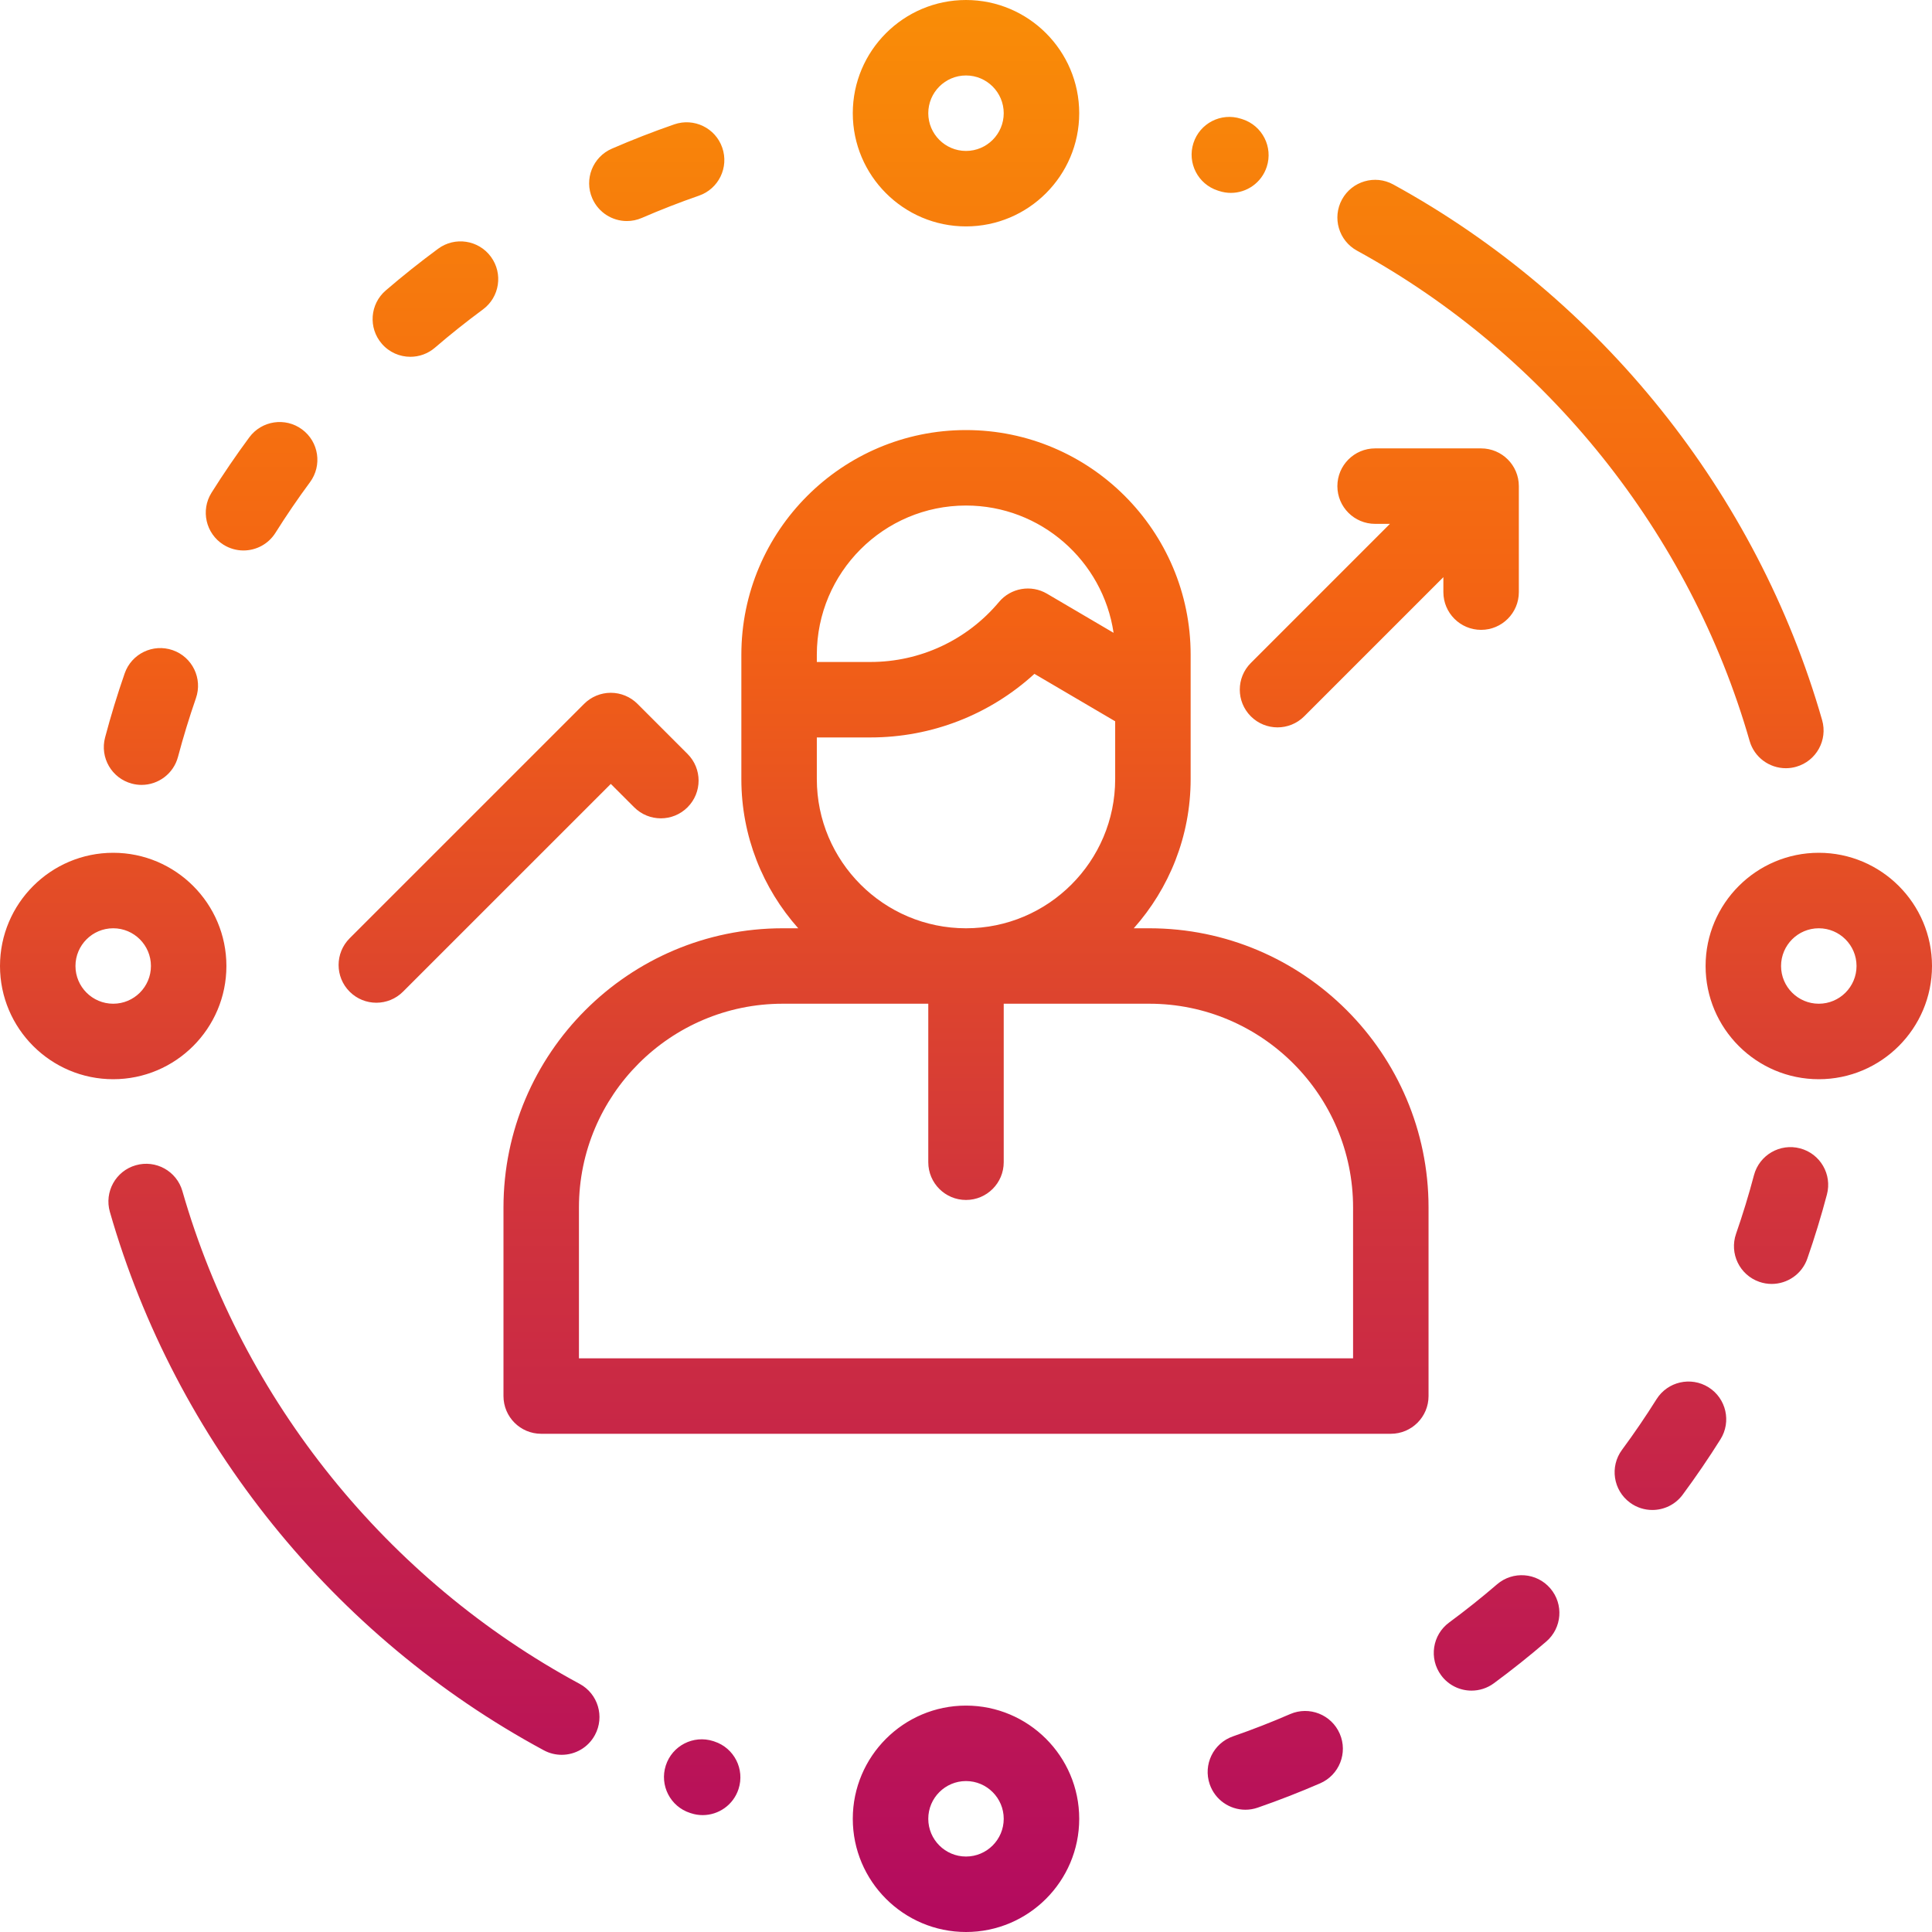 <?xml version="1.0" encoding="UTF-8"?>
<svg width="80px" height="80px" viewBox="0 0 80 80" version="1.1" xmlns="http://www.w3.org/2000/svg" xmlns:xlink="http://www.w3.org/1999/xlink">
    <!-- Generator: Sketch 52.5 (67469) - http://www.bohemiancoding.com/sketch -->
    <title>icon44</title>
    <desc>Created with Sketch.</desc>
    <defs>
        <linearGradient x1="50%" y1="-4.289%" x2="50%" y2="102.117%" id="linearGradient-1">
            <stop stop-color="#FA9305" offset="0%"></stop>
            <stop stop-color="#F36214" offset="34.3%"></stop>
            <stop stop-color="#D2353B" offset="61.6%"></stop>
            <stop stop-color="#B10762" offset="100%"></stop>
        </linearGradient>
    </defs>
    <g id="nabix-Agent" stroke="none" stroke-width="1" fill="none" fill-rule="evenodd">
        <g id="icon44" fill="url(#linearGradient-1)">
            <path d="M75.45,29.817 C75.688,30.646 75.209,31.512 74.379,31.749 C74.235,31.791 74.09,31.81 73.948,31.81 C73.268,31.81 72.643,31.364 72.447,30.678 C69.983,22.088 64.058,14.689 56.19,10.379 C55.433,9.965 55.156,9.015 55.57,8.258 C55.985,7.501 56.935,7.224 57.691,7.638 C66.286,12.347 72.759,20.43 75.45,29.817 Z M51.452,4.938 C52.272,5.206 52.721,6.088 52.453,6.908 C52.238,7.568 51.626,7.987 50.968,7.987 C50.807,7.987 50.644,7.962 50.483,7.909 L50.427,7.891 C49.605,7.627 49.153,6.747 49.417,5.926 C49.681,5.104 50.56,4.652 51.382,4.916 L51.452,4.938 Z M7.151,26.922 C7.966,27.205 8.397,28.096 8.113,28.911 C7.837,29.707 7.587,30.524 7.371,31.338 C7.186,32.038 6.554,32.501 5.862,32.501 C5.73,32.501 5.595,32.484 5.461,32.448 C4.627,32.228 4.13,31.372 4.351,30.538 C4.586,29.649 4.859,28.756 5.162,27.885 C5.445,27.07 6.335,26.639 7.151,26.922 Z M12.508,17.781 C13.202,18.293 13.349,19.272 12.837,19.966 C12.335,20.644 11.854,21.35 11.406,22.063 C11.109,22.535 10.601,22.794 10.081,22.794 C9.797,22.794 9.51,22.716 9.251,22.554 C8.521,22.095 8.301,21.13 8.76,20.4 C9.25,19.621 9.775,18.85 10.323,18.109 C10.836,17.415 11.815,17.268 12.508,17.781 Z M29.907,6.114 C30.19,6.93 29.758,7.82 28.943,8.102 C28.147,8.378 27.352,8.688 26.579,9.023 C26.377,9.111 26.166,9.153 25.958,9.153 C25.354,9.153 24.78,8.801 24.524,8.211 C24.18,7.42 24.544,6.5 25.336,6.156 C26.18,5.79 27.049,5.451 27.919,5.15 C28.735,4.867 29.625,5.299 29.907,6.114 Z M20.326,10.63 C20.838,11.325 20.69,12.303 19.995,12.815 C19.317,13.315 18.649,13.847 18.01,14.397 C17.715,14.65 17.353,14.774 16.992,14.774 C16.552,14.774 16.115,14.59 15.807,14.23 C15.244,13.576 15.318,12.59 15.973,12.027 C16.671,11.427 17.4,10.846 18.141,10.3 C18.836,9.787 19.814,9.936 20.326,10.63 Z M4.688,35.312 C7.272,35.312 9.375,37.415 9.375,40 C9.375,42.585 7.272,44.688 4.688,44.688 C2.103,44.688 0,42.585 0,40 C0,37.415 2.103,35.312 4.688,35.312 Z M4.688,41.562 C5.549,41.562 6.25,40.862 6.25,40 C6.25,39.138 5.549,38.438 4.688,38.438 C3.826,38.438 3.125,39.138 3.125,40 C3.125,40.862 3.826,41.562 4.688,41.562 Z M75.312,35.312 C77.897,35.312 80,37.415 80,40 C80,42.585 77.897,44.688 75.312,44.688 C72.728,44.688 70.625,42.585 70.625,40 C70.625,37.415 72.728,35.312 75.312,35.312 Z M75.312,41.562 C76.174,41.562 76.875,40.862 76.875,40 C76.875,39.138 76.174,38.438 75.312,38.438 C74.451,38.438 73.75,39.138 73.75,40 C73.75,40.862 74.451,41.562 75.312,41.562 Z M40,0 C42.585,0 44.688,2.103 44.688,4.688 C44.688,7.272 42.585,9.375 40,9.375 C37.415,9.375 35.312,7.272 35.312,4.688 C35.312,2.103 37.415,0 40,0 Z M40,6.25 C40.862,6.25 41.562,5.549 41.562,4.688 C41.562,3.826 40.862,3.125 40,3.125 C39.138,3.125 38.438,3.826 38.438,4.688 C38.438,5.549 39.138,6.25 40,6.25 Z M24.002,69.725 C24.762,70.135 25.045,71.083 24.635,71.842 C24.353,72.366 23.815,72.663 23.259,72.663 C23.008,72.663 22.754,72.603 22.518,72.476 C13.815,67.781 7.266,59.656 4.55,50.183 C4.312,49.354 4.791,48.488 5.621,48.251 C6.451,48.012 7.316,48.492 7.553,49.322 C10.039,57.991 16.035,65.428 24.002,69.725 Z M29.579,72.111 C30.4,72.378 30.848,73.26 30.581,74.08 C30.367,74.74 29.754,75.16 29.096,75.16 C28.935,75.16 28.773,75.135 28.612,75.082 L28.577,75.071 C27.756,74.807 27.304,73.927 27.569,73.105 C27.833,72.284 28.713,71.832 29.535,72.096 L29.579,72.111 Z M55.476,71.789 C55.82,72.58 55.456,73.5 54.664,73.844 C53.82,74.21 52.951,74.549 52.081,74.85 C51.911,74.909 51.739,74.937 51.569,74.937 C50.922,74.937 50.317,74.532 50.093,73.886 C49.81,73.07 50.242,72.18 51.057,71.898 C51.853,71.622 52.649,71.312 53.421,70.977 C54.212,70.633 55.132,70.997 55.476,71.789 Z M70.749,57.446 C71.479,57.905 71.699,58.87 71.24,59.6 C70.751,60.379 70.225,61.15 69.677,61.891 C69.371,62.306 68.898,62.525 68.419,62.525 C68.097,62.525 67.771,62.426 67.492,62.219 C66.798,61.707 66.651,60.728 67.164,60.034 C67.665,59.356 68.146,58.65 68.594,57.937 C69.053,57.207 70.018,56.987 70.749,57.446 Z M64.194,65.77 C64.756,66.424 64.682,67.41 64.027,67.973 C63.329,68.573 62.6,69.154 61.859,69.7 C61.58,69.906 61.255,70.005 60.933,70.005 C60.453,70.005 59.98,69.785 59.674,69.37 C59.162,68.675 59.31,67.697 60.005,67.185 C60.683,66.685 61.351,66.153 61.99,65.603 C62.645,65.041 63.631,65.115 64.194,65.77 Z M74.539,47.552 C75.373,47.772 75.87,48.628 75.649,49.462 C75.414,50.351 75.141,51.244 74.838,52.115 C74.614,52.76 74.009,53.165 73.362,53.165 C73.192,53.165 73.019,53.137 72.849,53.078 C72.034,52.795 71.603,51.904 71.886,51.089 C72.163,50.292 72.413,49.476 72.628,48.662 C72.849,47.828 73.705,47.33 74.539,47.552 Z M40,70.625 C42.585,70.625 44.688,72.728 44.688,75.312 C44.688,77.897 42.585,80 40,80 C37.415,80 35.312,77.897 35.312,75.312 C35.312,72.728 37.415,70.625 40,70.625 Z M40,76.875 C40.862,76.875 41.562,76.174 41.562,75.312 C41.562,74.451 40.862,73.75 40,73.75 C39.138,73.75 38.438,74.451 38.438,75.312 C38.438,76.174 39.138,76.875 40,76.875 Z M47.59,38.438 C53.966,38.438 59.153,43.624 59.153,50 L59.153,57.808 C59.153,58.671 58.453,59.37 57.59,59.37 L22.41,59.37 C21.547,59.37 20.848,58.671 20.848,57.808 L20.848,50 C20.848,43.624 26.034,38.438 32.41,38.438 L33.053,38.438 C31.59,36.793 30.698,34.63 30.698,32.26 L30.698,28.973 L30.698,27.452 L30.698,27.11 C30.698,21.981 34.871,17.808 40,17.808 C45.129,17.808 49.302,21.981 49.302,27.11 L49.302,27.452 L49.302,28.973 L49.302,32.26 C49.302,34.63 48.41,36.793 46.947,38.438 L47.59,38.438 Z M40,20.933 C36.594,20.933 33.823,23.704 33.823,27.11 L33.823,27.411 L36.045,27.411 C38.103,27.411 40.042,26.506 41.365,24.928 C41.855,24.343 42.696,24.197 43.354,24.584 L46.111,26.204 C45.671,23.226 43.098,20.933 40,20.933 Z M33.823,30.536 L33.823,32.26 C33.823,35.667 36.594,38.438 40,38.438 C43.406,38.438 46.177,35.667 46.177,32.26 L46.177,29.867 L42.833,27.903 C40.99,29.589 38.58,30.536 36.045,30.536 L33.823,30.536 Z M56.028,56.245 L56.028,50 C56.028,45.348 52.242,41.562 47.59,41.562 L41.562,41.562 L41.562,48.125 C41.562,48.988 40.863,49.688 40,49.688 C39.137,49.688 38.438,48.988 38.438,48.125 L38.438,41.562 L32.41,41.562 C27.758,41.562 23.973,45.348 23.973,50 L23.973,56.245 L56.028,56.245 Z M28.469,31.218 C29.08,31.828 29.08,32.817 28.469,33.428 C27.859,34.038 26.87,34.038 26.26,33.428 L25.292,32.46 L16.688,41.063 C16.383,41.368 15.983,41.521 15.583,41.521 C15.183,41.521 14.784,41.368 14.478,41.063 C13.868,40.453 13.868,39.463 14.478,38.853 L24.187,29.145 C24.48,28.852 24.877,28.687 25.292,28.687 C25.706,28.687 26.104,28.852 26.397,29.145 L28.469,31.218 Z M61.329,18.567 C62.192,18.567 62.892,19.267 62.892,20.13 L62.892,24.518 C62.892,25.381 62.192,26.081 61.329,26.081 C60.466,26.081 59.767,25.381 59.767,24.518 L59.767,23.899 L54.004,29.662 C53.699,29.967 53.299,30.119 52.899,30.119 C52.5,30.119 52.1,29.967 51.795,29.662 C51.184,29.051 51.184,28.062 51.795,27.452 L57.554,21.692 L56.941,21.692 C56.078,21.692 55.378,20.993 55.378,20.13 C55.378,19.267 56.078,18.567 56.941,18.567 L61.329,18.567 Z" id="Combined-Shape"></path>
        </g>
    </g>
</svg>